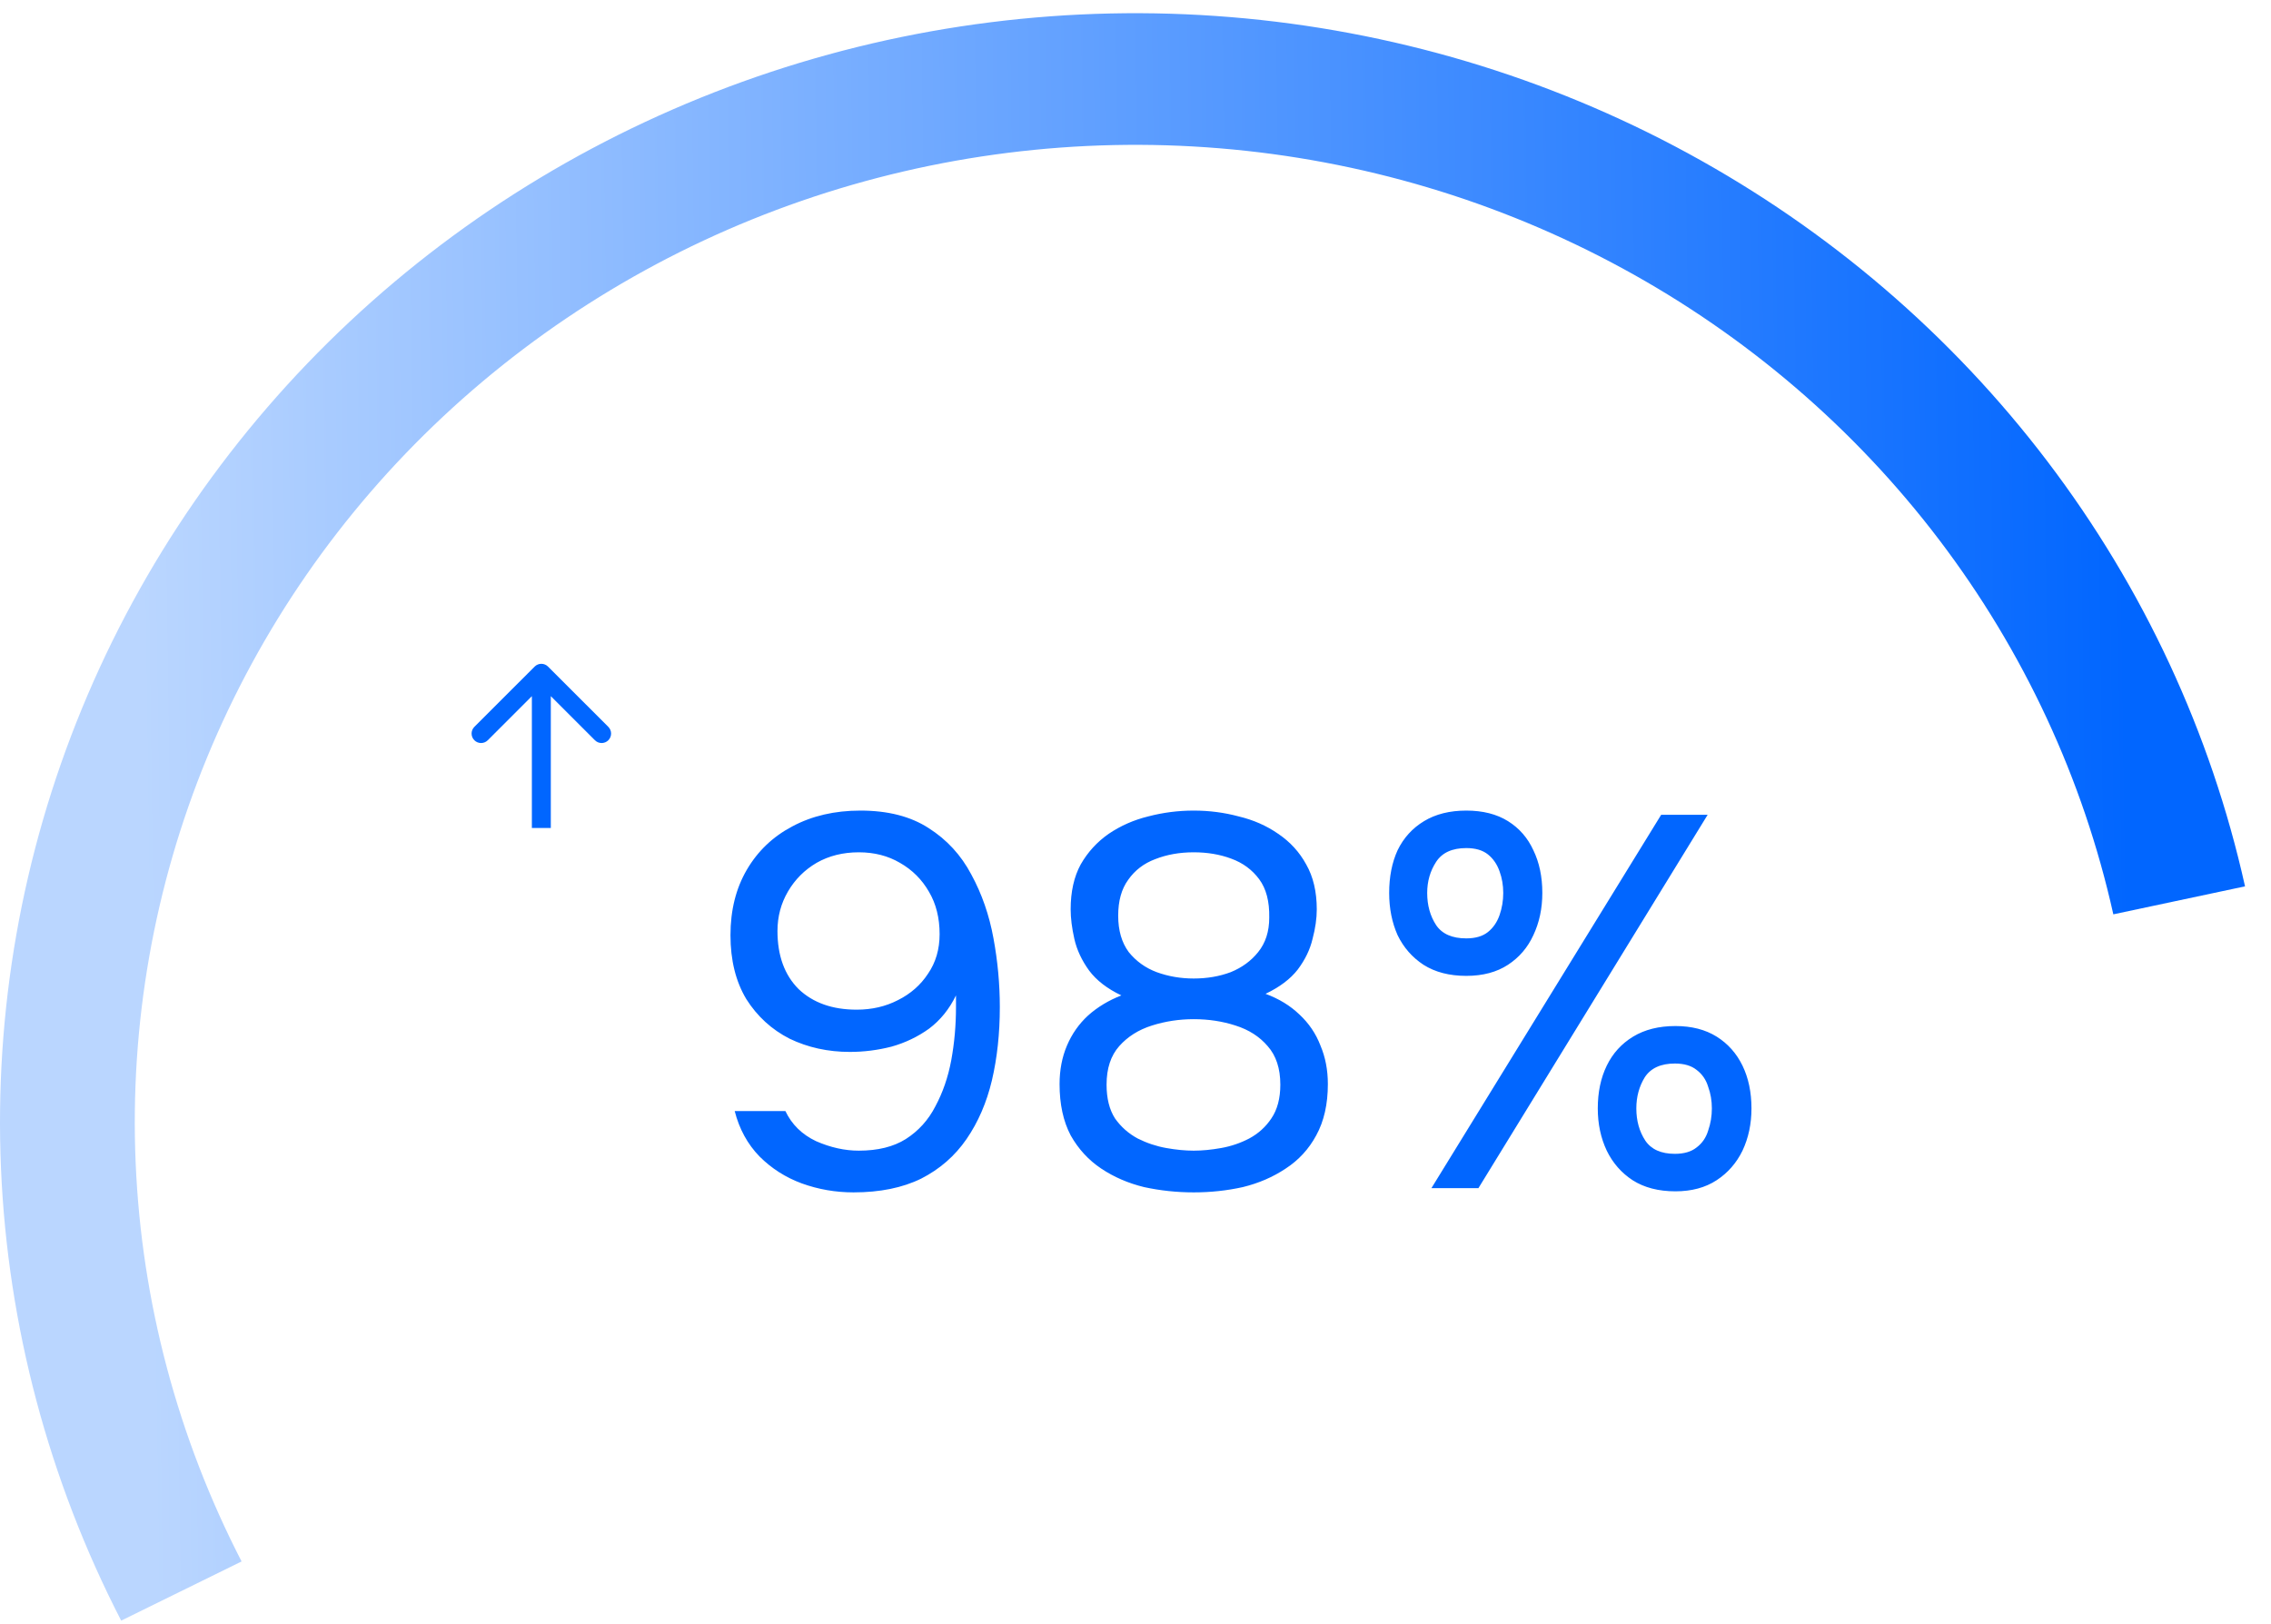 <svg width="172" height="123" viewBox="0 0 172 123" fill="none" xmlns="http://www.w3.org/2000/svg">
<path d="M170.033 67.139C167.438 55.489 162.333 44.513 155.059 34.939C147.785 25.366 138.508 17.414 127.844 11.613C117.18 5.813 105.374 2.296 93.211 1.296C81.048 0.296 68.807 1.837 57.301 5.815C45.794 9.794 35.287 16.119 26.477 24.371C17.667 32.623 10.756 42.611 6.204 53.673C1.652 64.735 -0.437 76.617 0.076 88.529C0.589 100.44 3.692 112.109 9.178 122.759L18.297 118.276C13.462 108.891 10.727 98.608 10.275 88.11C9.823 77.612 11.665 67.141 15.676 57.392C19.688 47.643 25.778 38.84 33.543 31.568C41.307 24.296 50.567 18.721 60.707 15.215C70.848 11.709 81.636 10.351 92.355 11.232C103.074 12.113 113.479 15.212 122.877 20.325C132.275 25.437 140.451 32.444 146.862 40.882C153.272 49.319 157.771 58.992 160.058 69.259L170.033 67.139Z" fill="url(#paint0_linear_5313_23648)"/>
<path d="M64.644 90.32C63.284 90.32 61.977 90.093 60.724 89.64C59.497 89.187 58.431 88.507 57.524 87.6C56.617 86.667 55.991 85.52 55.644 84.16H59.484C59.964 85.173 60.737 85.933 61.804 86.44C62.897 86.92 63.977 87.16 65.044 87.16C66.484 87.16 67.671 86.867 68.604 86.28C69.564 85.667 70.311 84.84 70.844 83.8C71.404 82.76 71.804 81.6 72.044 80.32C72.284 79.013 72.404 77.667 72.404 76.28C72.404 76.147 72.404 76 72.404 75.84C72.404 75.68 72.404 75.533 72.404 75.4C71.897 76.44 71.217 77.28 70.364 77.92C69.511 78.533 68.564 78.987 67.524 79.28C66.484 79.547 65.431 79.68 64.364 79.68C62.711 79.68 61.191 79.347 59.804 78.68C58.444 77.987 57.351 76.987 56.524 75.68C55.724 74.347 55.324 72.733 55.324 70.84C55.324 68.947 55.737 67.293 56.564 65.88C57.391 64.467 58.537 63.373 60.004 62.6C61.497 61.8 63.217 61.4 65.164 61.4C67.244 61.4 68.964 61.84 70.324 62.72C71.711 63.6 72.791 64.773 73.564 66.24C74.364 67.707 74.924 69.32 75.244 71.08C75.564 72.813 75.724 74.547 75.724 76.28C75.724 78.28 75.524 80.133 75.124 81.84C74.724 83.52 74.084 85 73.204 86.28C72.324 87.56 71.177 88.56 69.764 89.28C68.351 89.973 66.644 90.32 64.644 90.32ZM64.884 76.48C66.031 76.48 67.071 76.24 68.004 75.76C68.964 75.28 69.724 74.613 70.284 73.76C70.871 72.907 71.164 71.907 71.164 70.76C71.164 69.533 70.897 68.467 70.364 67.56C69.831 66.627 69.097 65.893 68.164 65.36C67.257 64.827 66.217 64.56 65.044 64.56C63.844 64.56 62.777 64.827 61.844 65.36C60.937 65.893 60.217 66.613 59.684 67.52C59.151 68.427 58.884 69.427 58.884 70.52C58.884 72.387 59.417 73.853 60.484 74.92C61.577 75.96 63.044 76.48 64.884 76.48ZM90.409 90.32C89.129 90.32 87.875 90.187 86.649 89.92C85.449 89.627 84.369 89.16 83.409 88.52C82.449 87.88 81.675 87.04 81.089 86C80.529 84.933 80.249 83.64 80.249 82.12C80.249 81.053 80.435 80.08 80.809 79.2C81.182 78.32 81.715 77.56 82.409 76.92C83.129 76.28 83.969 75.773 84.929 75.4C83.862 74.893 83.049 74.267 82.489 73.52C81.929 72.747 81.555 71.947 81.369 71.12C81.182 70.293 81.089 69.547 81.089 68.88C81.089 67.547 81.342 66.413 81.849 65.48C82.382 64.547 83.089 63.773 83.969 63.16C84.875 62.547 85.875 62.107 86.969 61.84C88.089 61.547 89.235 61.4 90.409 61.4C91.582 61.4 92.715 61.547 93.809 61.84C94.929 62.107 95.929 62.547 96.809 63.16C97.715 63.773 98.422 64.547 98.929 65.48C99.462 66.413 99.729 67.547 99.729 68.88C99.729 69.573 99.622 70.32 99.409 71.12C99.222 71.92 98.849 72.693 98.289 73.44C97.729 74.16 96.915 74.773 95.849 75.28C96.862 75.653 97.715 76.173 98.409 76.84C99.129 77.507 99.662 78.293 100.009 79.2C100.382 80.08 100.569 81.053 100.569 82.12C100.569 83.64 100.275 84.933 99.689 86C99.129 87.04 98.355 87.88 97.369 88.52C96.409 89.16 95.329 89.627 94.129 89.92C92.929 90.187 91.689 90.32 90.409 90.32ZM90.409 87.16C91.049 87.16 91.742 87.093 92.489 86.96C93.235 86.827 93.942 86.587 94.609 86.24C95.302 85.867 95.862 85.36 96.289 84.72C96.742 84.053 96.969 83.2 96.969 82.16C96.969 80.933 96.649 79.96 96.009 79.24C95.395 78.52 94.582 78 93.569 77.68C92.582 77.36 91.529 77.2 90.409 77.2C89.315 77.2 88.262 77.36 87.249 77.68C86.235 78 85.409 78.52 84.769 79.24C84.129 79.96 83.809 80.933 83.809 82.16C83.809 83.2 84.022 84.053 84.449 84.72C84.902 85.36 85.475 85.867 86.169 86.24C86.862 86.587 87.582 86.827 88.329 86.96C89.075 87.093 89.769 87.16 90.409 87.16ZM90.409 74.12C91.422 74.12 92.355 73.96 93.209 73.64C94.062 73.293 94.755 72.787 95.289 72.12C95.849 71.427 96.129 70.56 96.129 69.52C96.155 68.293 95.902 67.32 95.369 66.6C94.835 65.88 94.129 65.36 93.249 65.04C92.395 64.72 91.449 64.56 90.409 64.56C89.342 64.56 88.369 64.733 87.489 65.08C86.635 65.4 85.955 65.92 85.449 66.64C84.942 67.333 84.689 68.24 84.689 69.36C84.689 70.48 84.955 71.4 85.489 72.12C86.049 72.813 86.755 73.32 87.609 73.64C88.489 73.96 89.422 74.12 90.409 74.12ZM108.412 90L125.812 61.72H129.332L111.972 90H108.412ZM126.892 90.24C125.612 90.24 124.532 89.96 123.652 89.4C122.798 88.84 122.145 88.093 121.692 87.16C121.238 86.2 121.012 85.133 121.012 83.96C121.012 82.733 121.238 81.653 121.692 80.72C122.145 79.787 122.812 79.053 123.692 78.52C124.572 77.987 125.638 77.72 126.892 77.72C128.118 77.72 129.158 77.987 130.012 78.52C130.865 79.053 131.518 79.787 131.972 80.72C132.425 81.653 132.652 82.733 132.652 83.96C132.652 85.133 132.425 86.2 131.972 87.16C131.518 88.093 130.865 88.84 130.012 89.4C129.158 89.96 128.118 90.24 126.892 90.24ZM126.852 87.4C127.545 87.4 128.092 87.24 128.492 86.92C128.918 86.6 129.212 86.173 129.372 85.64C129.558 85.107 129.652 84.547 129.652 83.96C129.652 83.373 129.558 82.827 129.372 82.32C129.212 81.787 128.918 81.36 128.492 81.04C128.092 80.72 127.545 80.56 126.852 80.56C125.785 80.56 125.025 80.907 124.572 81.6C124.145 82.293 123.932 83.08 123.932 83.96C123.932 84.893 124.158 85.707 124.612 86.4C125.065 87.067 125.812 87.4 126.852 87.4ZM111.052 73.92C109.772 73.92 108.692 73.64 107.812 73.08C106.958 72.52 106.305 71.773 105.852 70.84C105.425 69.88 105.212 68.813 105.212 67.64C105.212 66.413 105.425 65.333 105.852 64.4C106.305 63.467 106.972 62.733 107.852 62.2C108.732 61.667 109.798 61.4 111.052 61.4C112.305 61.4 113.358 61.667 114.212 62.2C115.065 62.733 115.705 63.467 116.132 64.4C116.585 65.333 116.812 66.413 116.812 67.64C116.812 68.813 116.585 69.88 116.132 70.84C115.705 71.773 115.065 72.52 114.212 73.08C113.358 73.64 112.305 73.92 111.052 73.92ZM111.052 71.08C111.745 71.08 112.292 70.92 112.692 70.6C113.092 70.28 113.385 69.853 113.572 69.32C113.758 68.787 113.852 68.227 113.852 67.64C113.852 67.053 113.758 66.507 113.572 66C113.385 65.467 113.092 65.04 112.692 64.72C112.292 64.4 111.745 64.24 111.052 64.24C109.985 64.24 109.225 64.587 108.772 65.28C108.318 65.973 108.092 66.76 108.092 67.64C108.092 68.573 108.318 69.387 108.772 70.08C109.225 70.747 109.985 71.08 111.052 71.08Z" fill="#0166FF"/>
<path d="M41.507 50.493C41.227 50.212 40.773 50.212 40.493 50.493L35.927 55.058C35.647 55.339 35.647 55.793 35.927 56.073C36.207 56.353 36.661 56.353 36.942 56.073L41 52.015L45.058 56.073C45.339 56.353 45.793 56.353 46.073 56.073C46.353 55.793 46.353 55.339 46.073 55.058L41.507 50.493ZM40.283 62.001V62.718H41.717V62.001H40.283ZM40.283 51V62.001H41.717V51H40.283Z" fill="#0166FF"/>
<defs>
<linearGradient id="paint0_linear_5313_23648" x1="162.095" y1="120.041" x2="11.695" y2="122.142" gradientUnits="userSpaceOnUse">
<stop stop-color="#0166FF"/>
<stop offset="1" stop-color="#BAD6FF"/>
</linearGradient>
</defs>
</svg>
